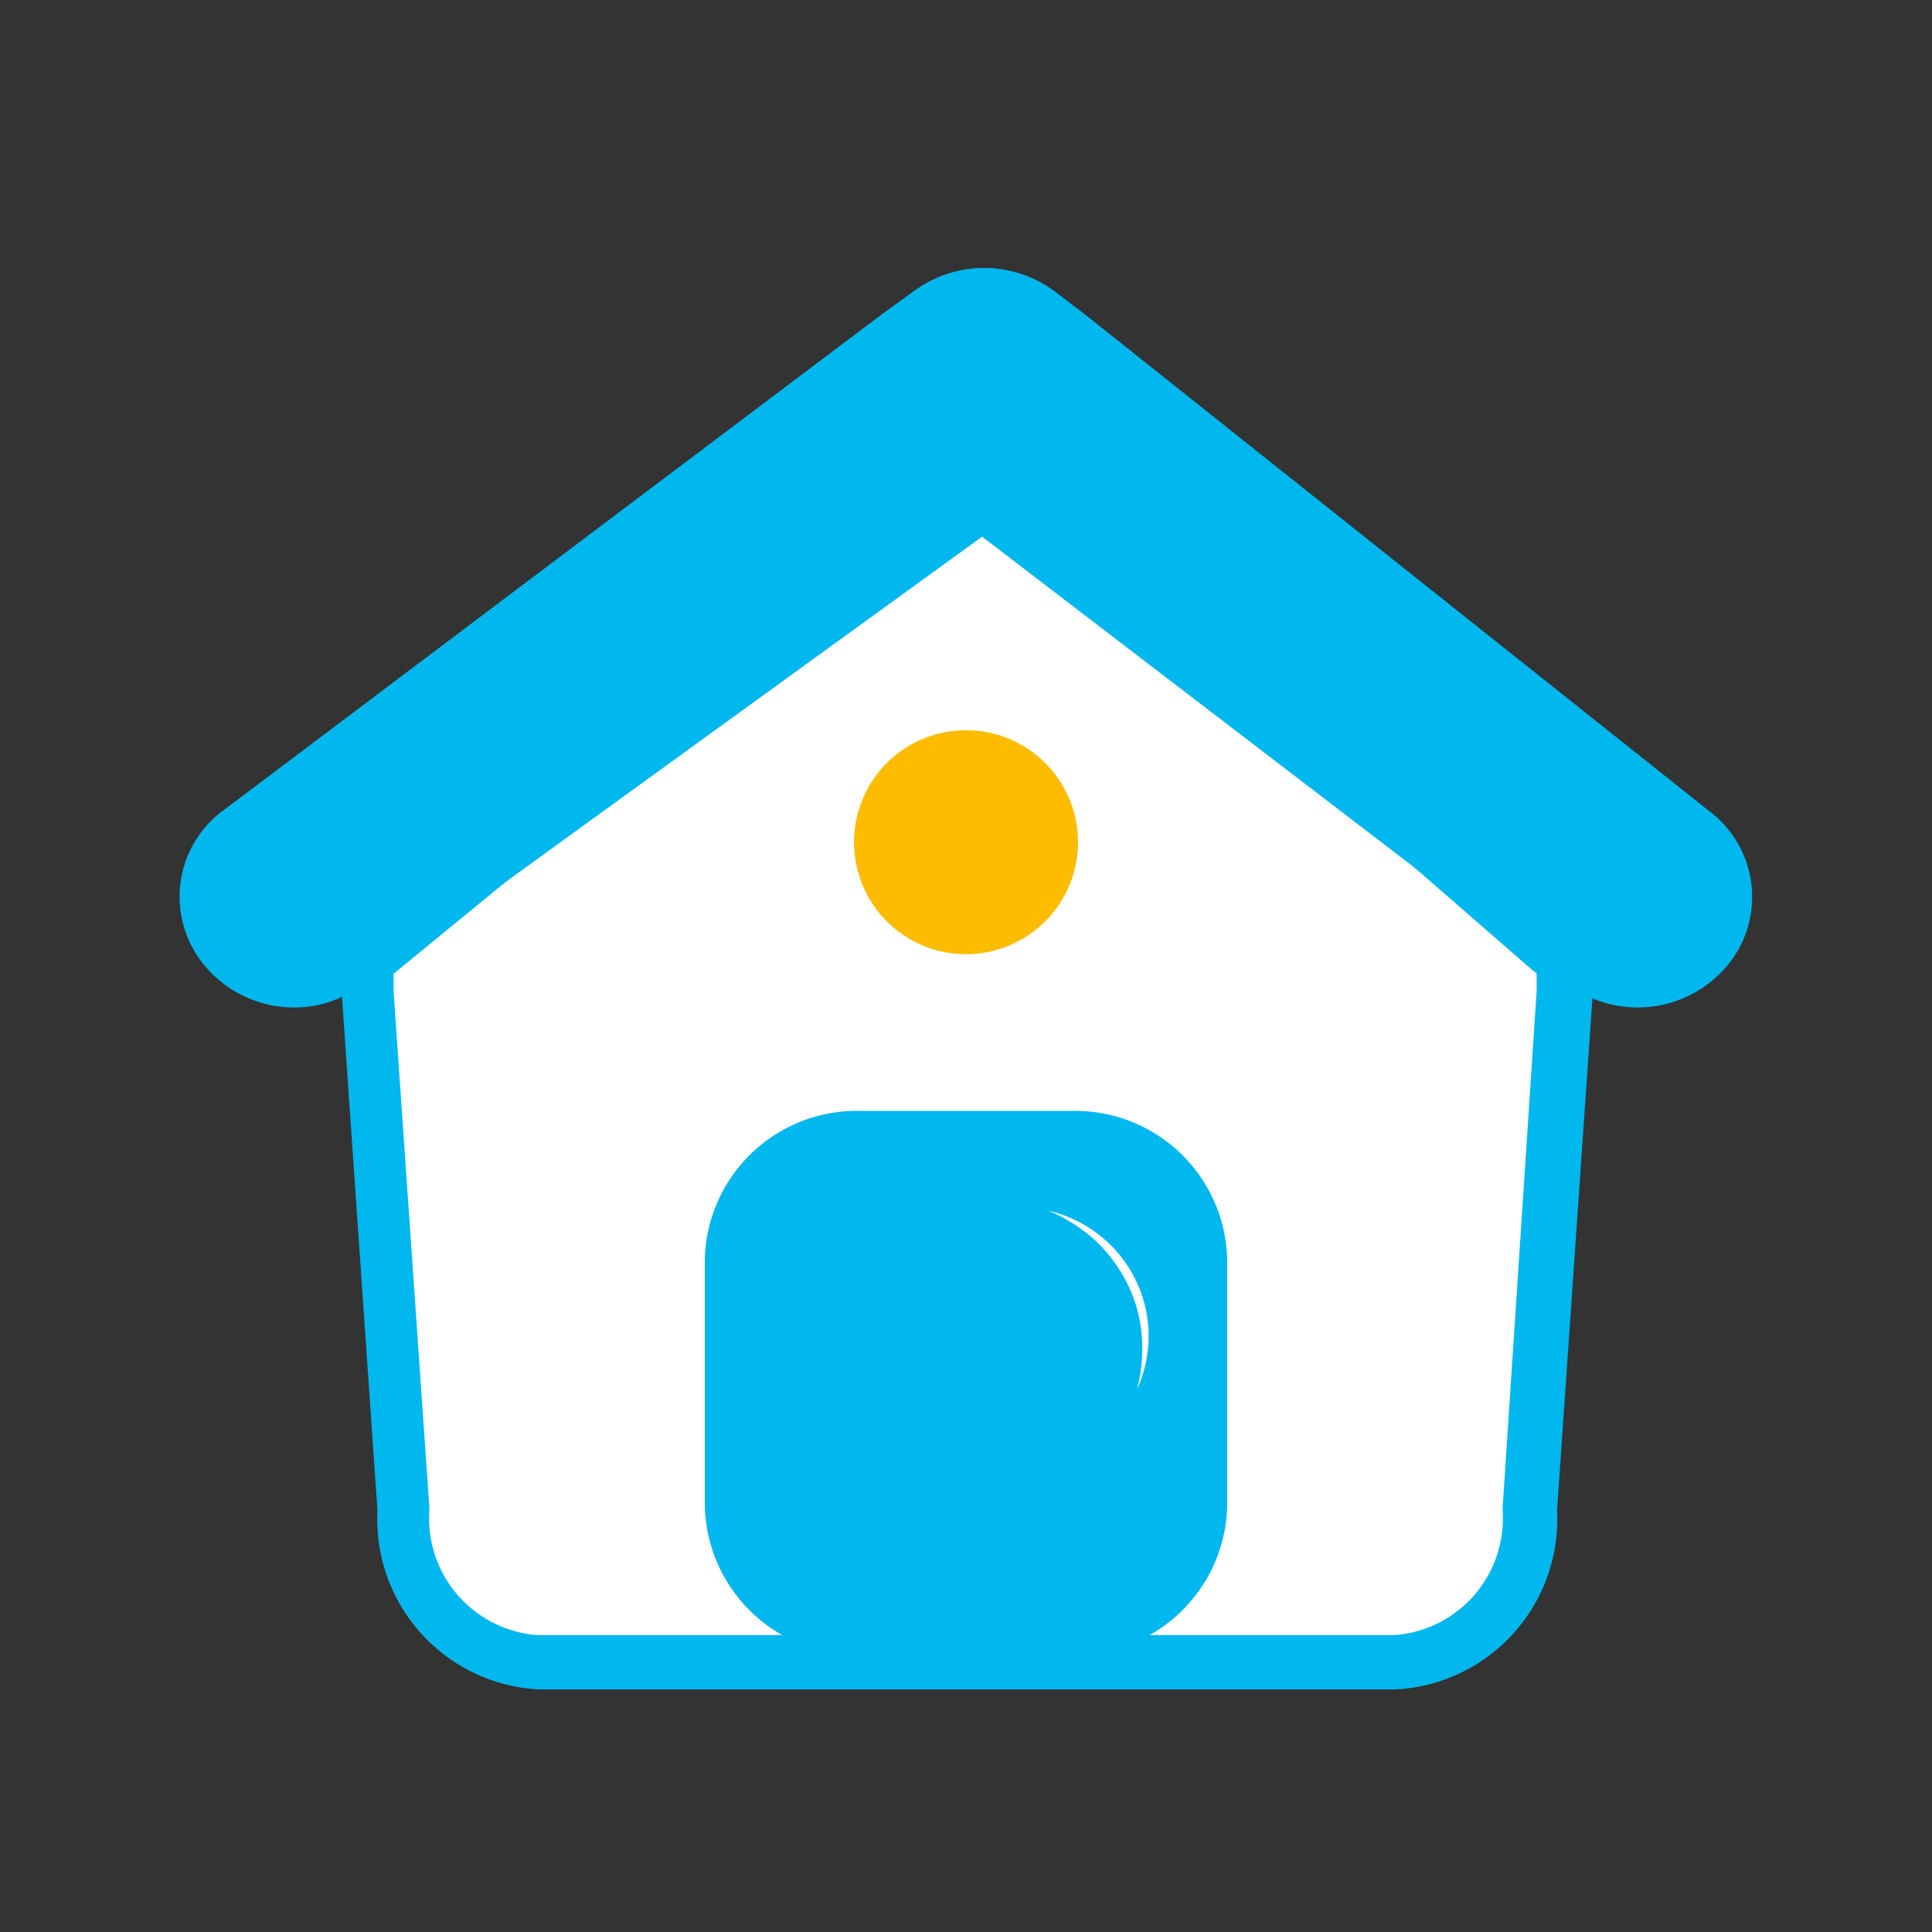 <svg xmlns="http://www.w3.org/2000/svg" viewBox="0 0 54 54"><rect x="0" y="0" width="54" height="54" fill="#333333" stroke="none"/><defs><style>.cls-1{fill:none;}.cls-2{fill:#fff;}.cls-3{fill:#00b7ee;}.cls-4{fill:#fdbc00;}</style></defs><title>图层 2 副本 图像 (6)</title><g id="图层_2" data-name="图层 2"><g id="组_2" data-name="组 2"><g id="图层_2_副本_图像" data-name="图层 2 副本 图像"><rect class="cls-1" width="54" height="54"/><path class="cls-2" d="M15,46.45a4,4,0,0,1-3.77-4.22l-1-14.53v-.87l.34-.25L27.44,12.7,43.28,26.51a3.32,3.32,0,0,0,.42.32v.92l-1,14.43A4,4,0,0,1,39,46.45Z"/><path class="cls-3" d="M27.43,13.68,39.17,23.93l3.62,3.15.16.13v.49L42,42.13v.1a3.27,3.27,0,0,1-3,3.47H15a3.27,3.27,0,0,1-3-3.47v-.1l-1-14.43v-.49a.18.18,0,0,0,.07-.05L15,23.94,27.43,13.68m0-2L14.06,22.78,10.16,26a3.51,3.51,0,0,1-.4.27l-.21.11v1.36l1,14.48a4.76,4.76,0,0,0,4.52,5H39a4.76,4.76,0,0,0,4.52-5l1-14.48V26.4l-.21-.12a2.86,2.86,0,0,1-.47-.33L40.16,22.8,27.45,11.71Z"/><path class="cls-3" d="M6.31,22.6a3,3,0,0,0-.64,4.33,3.26,3.26,0,0,0,2.57,1.23,3.16,3.16,0,0,0,1.31-.29,2.8,2.8,0,0,0,.61-.34L27.45,15,43.77,27.49a3.07,3.07,0,0,0,.68.39A3.27,3.27,0,0,0,48.27,27a3,3,0,0,0-.51-4.34L30.29,8.76l-.79-.6a3.3,3.3,0,0,0-3.92-.05l-.9.65Z"/><path class="cls-3" d="M30,46.25h-5.9A4.26,4.26,0,0,1,19.7,42.1V35.2a4.25,4.25,0,0,1,4.35-4.15H30A4.25,4.25,0,0,1,34.3,35.2v6.9A4.26,4.26,0,0,1,30,46.25Z"/><path class="cls-4" d="M30.13,23.53A3.13,3.13,0,1,1,27,20.41,3.13,3.13,0,0,1,30.13,23.53Z"/><path class="cls-3" d="M31.78,38.83a3.85,3.85,0,0,0-2.47-5"/><path class="cls-2" d="M31.78,38.83a4.42,4.42,0,0,0,.13-1.53,4,4,0,0,0-.41-1.44,4.2,4.2,0,0,0-.9-1.2,4.65,4.65,0,0,0-1.29-.82,3.63,3.63,0,0,1,2.42,1.91A3.58,3.58,0,0,1,31.78,38.83Z"/></g></g></g></svg>